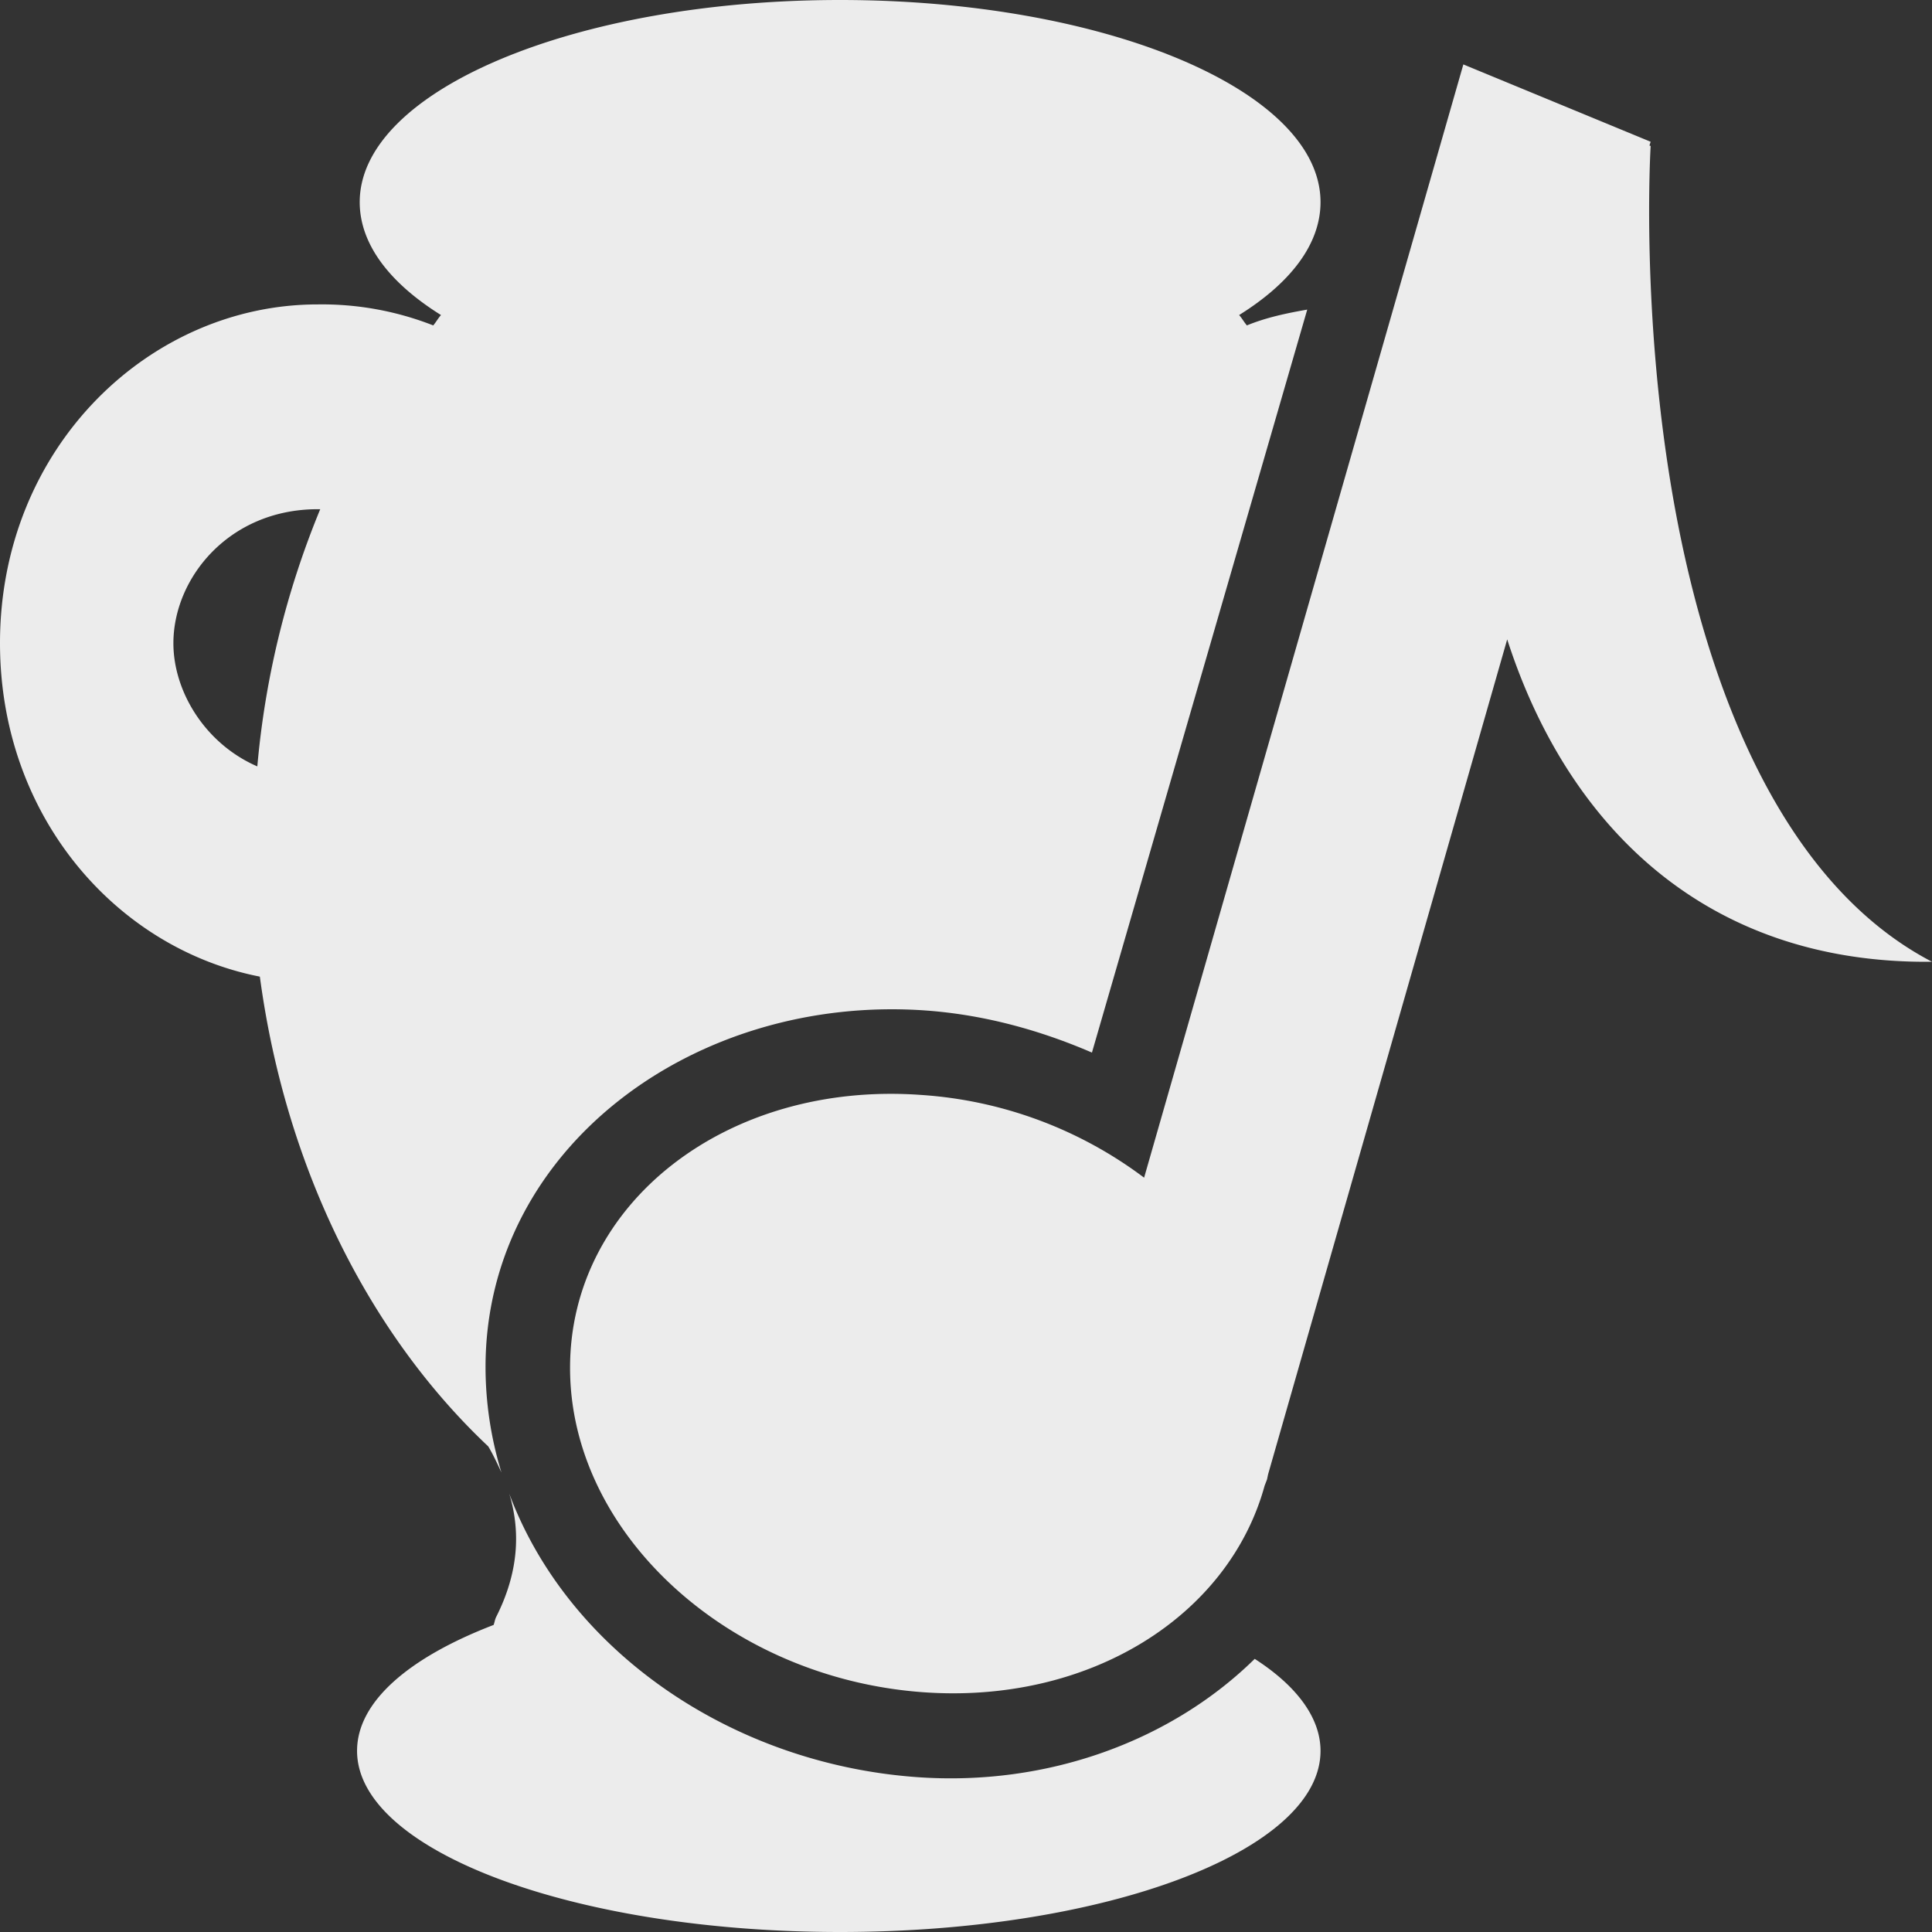 <svg xmlns="http://www.w3.org/2000/svg" width="16" height="16">
    <rect width="100%" height="100%" fill="#333333" stroke="none"/>
    <defs>
        <linearGradient id="arrongin" x1="0%" x2="0%" y1="0%" y2="100%">
            <stop offset="0%" style="stop-color:#dd9b44;stop-opacity:1"/>
            <stop offset="100%" style="stop-color:#ad6c16;stop-opacity:1"/>
        </linearGradient>
        <linearGradient id="aurora" x1="0%" x2="0%" y1="0%" y2="100%">
            <stop offset="0%" style="stop-color:#09d4df;stop-opacity:1"/>
            <stop offset="100%" style="stop-color:#9269f4;stop-opacity:1"/>
        </linearGradient>
        <linearGradient id="cyberneon" x1="0%" x2="0%" y1="0%" y2="100%">
            <stop offset="0" style="stop-color:#0abdc6;stop-opacity:1"/>
            <stop offset="1" style="stop-color:#ea00d9;stop-opacity:1"/>
        </linearGradient>
        <linearGradient id="fitdance" x1="0%" x2="0%" y1="0%" y2="100%">
            <stop offset="0%" style="stop-color:#1ad6ab;stop-opacity:1"/>
            <stop offset="100%" style="stop-color:#329db6;stop-opacity:1"/>
        </linearGradient>
        <linearGradient id="oomox" x1="0%" x2="0%" y1="0%" y2="100%">
            <stop offset="0%" style="stop-color:#efefe7;stop-opacity:1"/>
            <stop offset="100%" style="stop-color:#8f8f8b;stop-opacity:1"/>
        </linearGradient>
        <linearGradient id="rainblue" x1="0%" x2="0%" y1="0%" y2="100%">
            <stop offset="0%" style="stop-color:#00f260;stop-opacity:1"/>
            <stop offset="100%" style="stop-color:#0575e6;stop-opacity:1"/>
        </linearGradient>
        <linearGradient id="sunrise" x1="0%" x2="0%" y1="0%" y2="100%">
            <stop offset="0%" style="stop-color:#ff8501;stop-opacity:1"/>
            <stop offset="100%" style="stop-color:#ffcb01;stop-opacity:1"/>
        </linearGradient>
        <linearGradient id="telinkrin" x1="0%" x2="0%" y1="0%" y2="100%">
            <stop offset="0%" style="stop-color:#b2ced6;stop-opacity:1"/>
            <stop offset="100%" style="stop-color:#6da5b7;stop-opacity:1"/>
        </linearGradient>
        <linearGradient id="60spsycho" x1="0%" x2="0%" y1="0%" y2="100%">
            <stop offset="0%" style="stop-color:#df5940;stop-opacity:1"/>
            <stop offset="25%" style="stop-color:#d8d15f;stop-opacity:1"/>
            <stop offset="50%" style="stop-color:#e9882a;stop-opacity:1"/>
            <stop offset="100%" style="stop-color:#279362;stop-opacity:1"/>
        </linearGradient>
        <linearGradient id="90ssummer" x1="0%" x2="0%" y1="0%" y2="100%">
            <stop offset="0%" style="stop-color:#f618c7;stop-opacity:1"/>
            <stop offset="20%" style="stop-color:#94ffab;stop-opacity:1"/>
            <stop offset="50%" style="stop-color:#fbfd54;stop-opacity:1"/>
            <stop offset="100%" style="stop-color:#0f83ae;stop-opacity:1"/>
        </linearGradient>
        <style id="current-color-scheme" type="text/css">
            .ColorScheme-Highlight{color:#5294e2}
        </style>
    </defs>
    <path fill="currentColor" d="M6.957 0C4.762 0 2.979.75 2.979 1.674c0 .346.245.668.673.935-.028.033-.037.053-.064.086a2.525 2.525 0 0 0-.957-.174C1.24 2.521 0 3.703 0 5.326c0 1.436.966 2.53 2.152 2.762.213 1.588.909 2.965 1.891 3.89.037.06.077.146.11.217a2.98 2.98 0 0 1-.132-.869c-.003-1.81 1.725-3.098 3.653-2.957.485.036.945.165 1.369.348l1.783-6.153c-.172.03-.339.065-.5.131-.027-.033-.036-.053-.064-.086.428-.267.674-.589.674-.935C10.936.75 9.152 0 6.957 0zm5.162.533-2.644 9.22a3.452 3.452 0 0 0-1.844-.685c-1.61-.118-2.913.897-2.91 2.264.002 1.367 1.31 2.564 2.92 2.682 1.384.101 2.536-.632 2.832-1.71l.02-.052.009-.043 1.98-6.914c.491 1.525 1.627 2.69 3.518 2.67-1.216-.634-1.848-2.205-2.133-3.78-.284-1.574-.197-2.976-.197-2.976l-.01-.004.01-.031-1.55-.64zM2.631 4.217h.021a7.251 7.251 0 0 0-.521 2.13c-.433-.188-.695-.621-.695-1.02 0-.54.461-1.11 1.195-1.11zm1.586 8.152c.086.282.093.624-.108 1.022-.011.023-.013.044-.021.066-.702.27-1.131.636-1.131 1.043 0 .827 1.793 1.5 4 1.5s3.979-.673 3.979-1.5c0-.276-.2-.54-.545-.762-.688.676-1.712 1.059-2.803.979-1.538-.113-2.887-1.05-3.371-2.348z" style="color:#ececec"/>
</svg>
